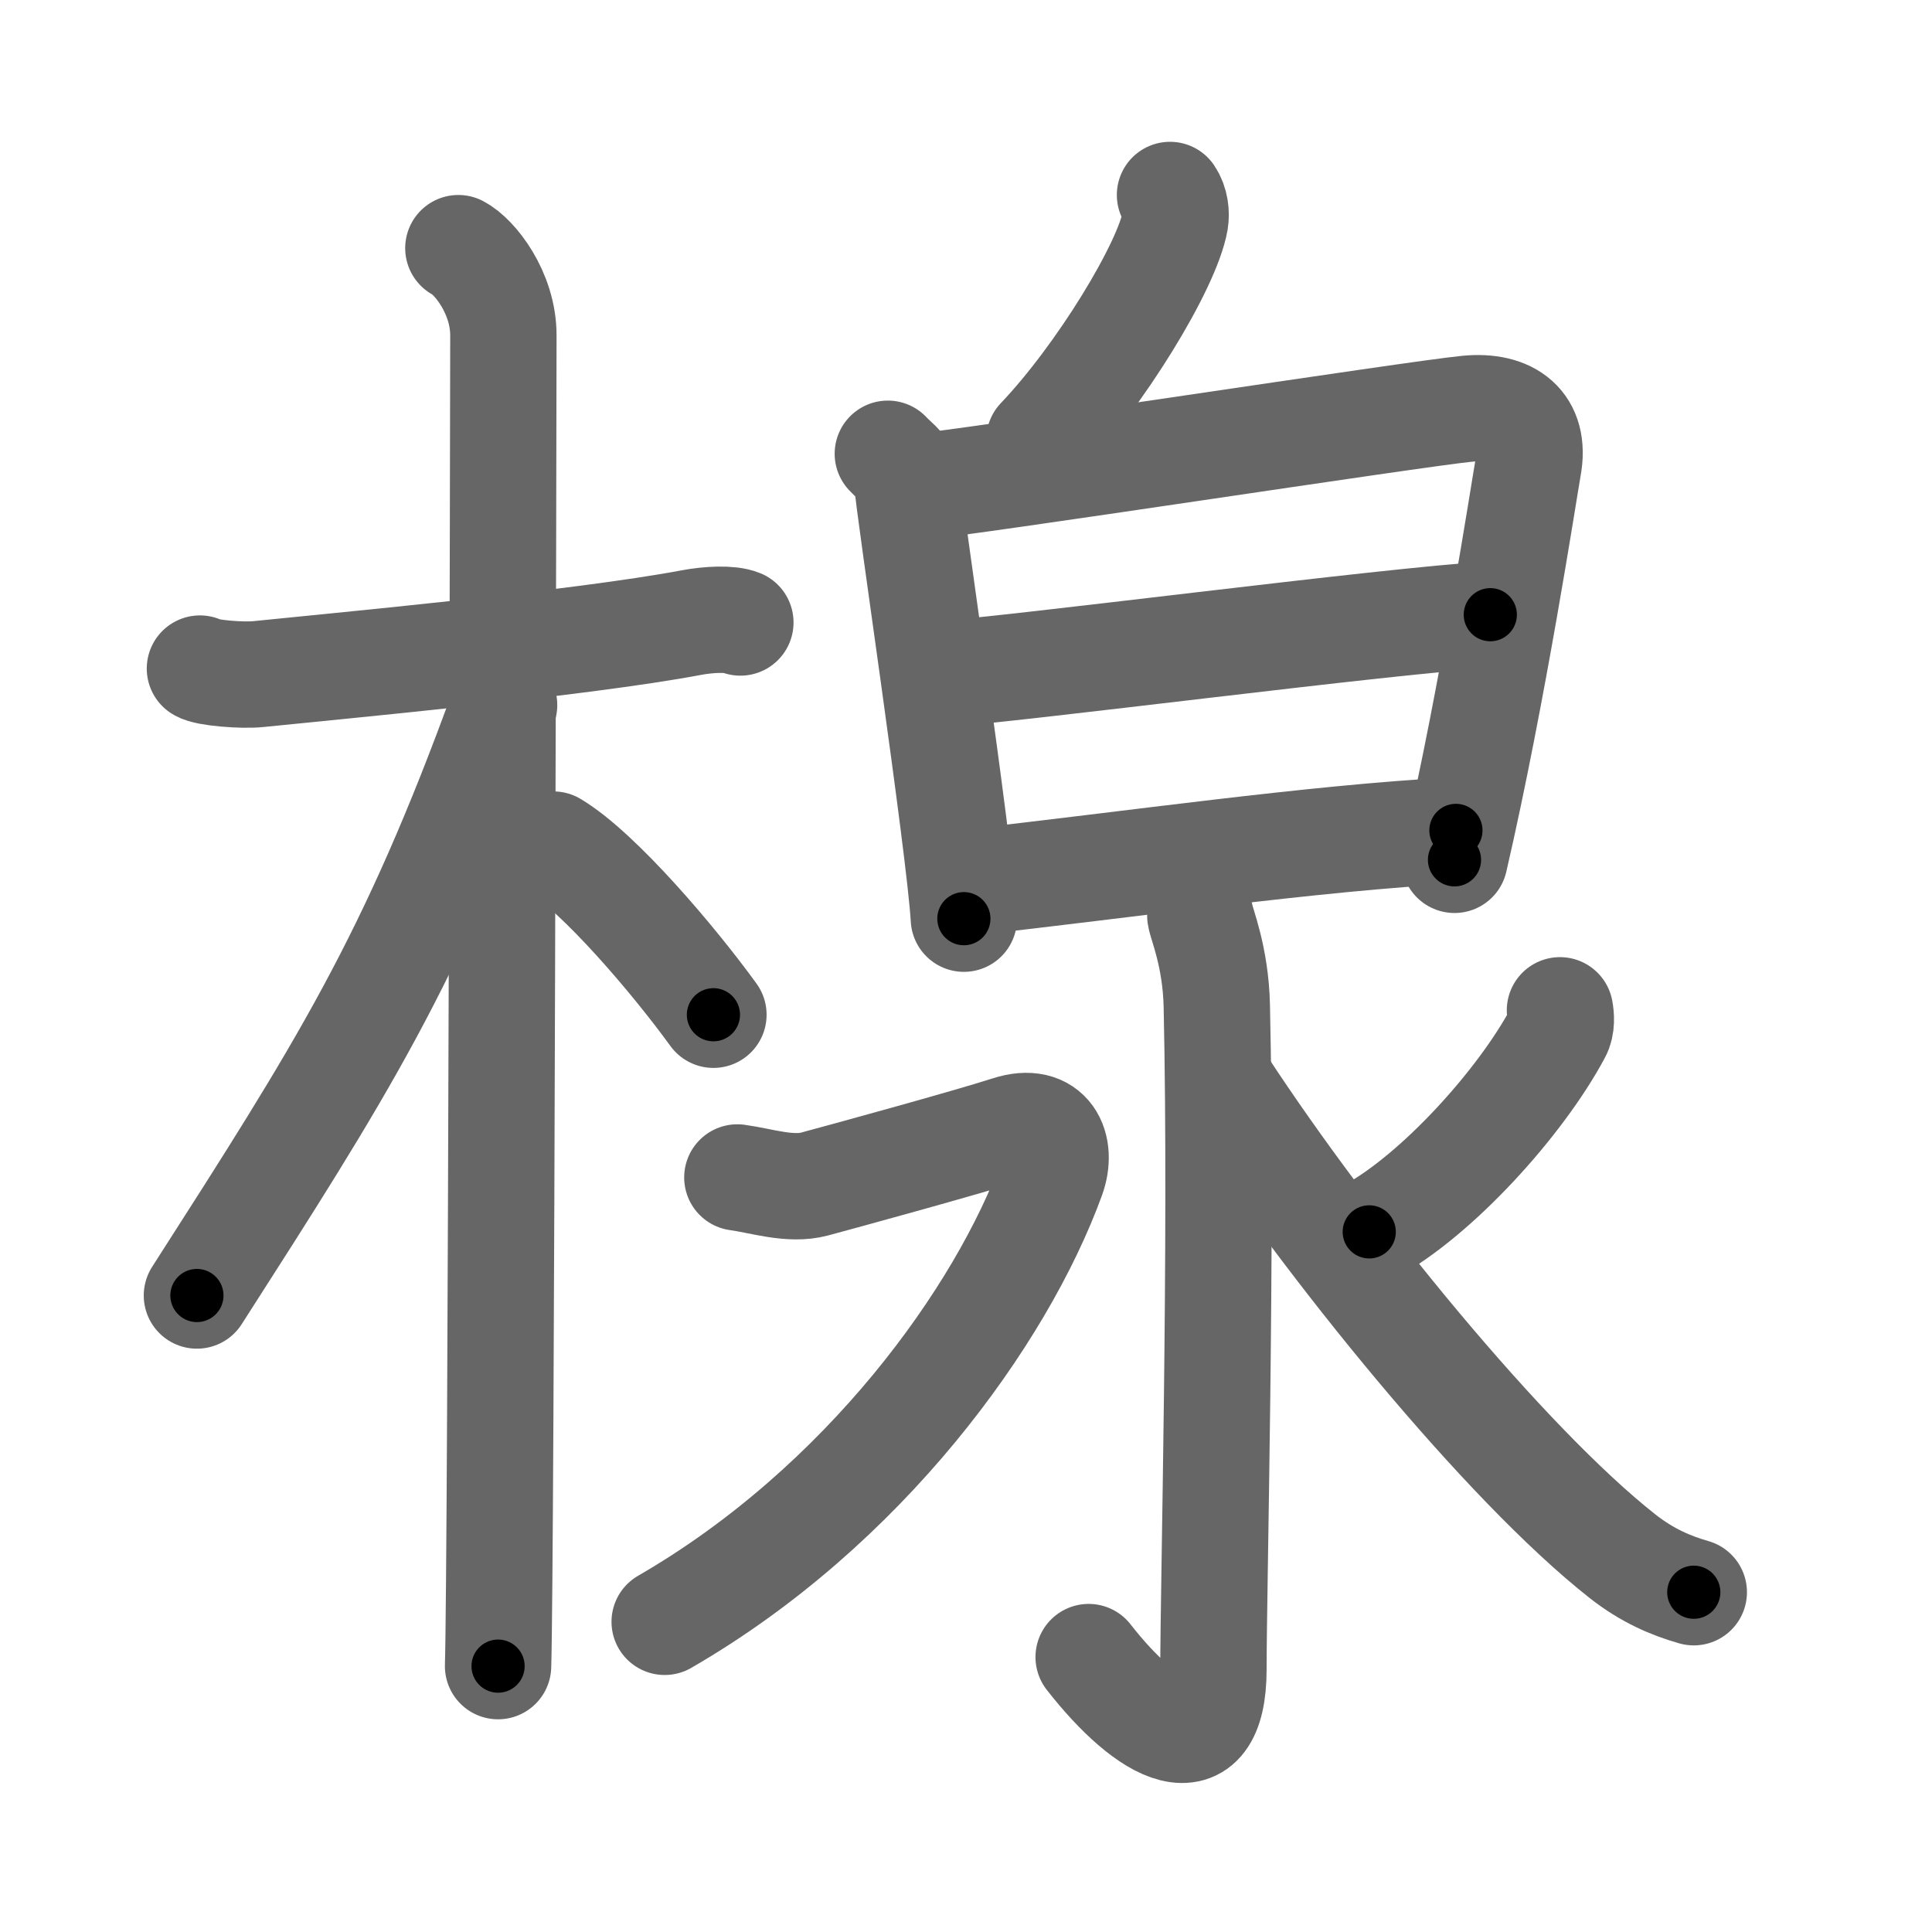 <svg xmlns="http://www.w3.org/2000/svg" width="109" height="109" viewBox="0 0 109 109" id="697e"><g fill="none" stroke="#666" stroke-width="6" stroke-linecap="round" stroke-linejoin="round"><g><g><path d="M11.28,37.72c0.35,0.24,2.39,0.41,3.31,0.31c3.94-0.41,18.12-1.71,24.45-2.91c0.92-0.17,2.15-0.24,2.73,0" /><path d="M25.86,14c0.91,0.47,2.54,2.5,2.54,4.92c0,0.95-0.12,69.25-0.3,75.08" /><path d="M28.44,39.78c-5.25,14.49-9.2,20.62-17.33,33.31" /><path d="M31.22,47.65c2.59,1.55,6.85,6.59,9.03,9.6" /></g><g><g><g><path d="M66.01,11c0.31,0.46,0.36,1.04,0.29,1.47c-0.44,2.51-4.22,8.73-7.66,12.34" /></g><g><path d="M50.09,25.6c0.55,0.59,1.11,0.86,1.11,1.68c0,0.82,2.95,20.52,3.18,24.55" /><path d="M51.53,27.5c3.13-0.27,28.41-4.17,31.26-4.44c2.38-0.23,3.87,0.89,3.43,3.27c-0.23,1.29-1.98,12.75-4.16,22.18" /><path d="M53.14,38.02c3.6-0.19,25.5-3.05,30.94-3.34" /><path d="M54.44,49.81c9.47-1.05,19.59-2.53,27.7-2.96" /></g></g><g><path d="M67.72,51.67c0.06,0.44,0.87,2.29,0.93,5.09c0.3,13.41-0.19,32.84-0.19,37.41c0,5.59-3.71,3.59-7.04-0.68" /><path d="M41.6,66.43c1.38,0.19,2.98,0.74,4.36,0.37c1.38-0.37,8.66-2.36,10.95-3.1c2.29-0.74,3.06,1.02,2.44,2.72C56.5,74.25,48.75,85,37.5,91.5" /><path d="M88.01,57c0.06,0.32,0.11,0.87-0.12,1.28c-2.11,3.94-6.83,9.16-10.64,11.22" /><path d="M69,61.25c5.94,9.07,15.9,21.32,22.54,26.55c1.4,1.1,2.73,1.66,4.02,2.03" /></g></g></g></g><g fill="none" stroke="#000" stroke-width="3" stroke-linecap="round" stroke-linejoin="round"><path d="M11.28,37.72c0.35,0.24,2.39,0.41,3.31,0.31c3.94-0.41,18.12-1.71,24.45-2.91c0.92-0.17,2.15-0.24,2.73,0" stroke-dasharray="30.734" stroke-dashoffset="30.734"><animate attributeName="stroke-dashoffset" values="30.734;30.734;0" dur="0.307s" fill="freeze" begin="0s;697e.click" /></path><path d="M25.86,14c0.91,0.47,2.54,2.5,2.54,4.92c0,0.95-0.12,69.25-0.3,75.08" stroke-dasharray="80.834" stroke-dashoffset="80.834"><animate attributeName="stroke-dashoffset" values="80.834" fill="freeze" begin="697e.click" /><animate attributeName="stroke-dashoffset" values="80.834;80.834;0" keyTimes="0;0.336;1" dur="0.915s" fill="freeze" begin="0s;697e.click" /></path><path d="M28.44,39.78c-5.25,14.49-9.2,20.62-17.33,33.31" stroke-dasharray="37.658" stroke-dashoffset="37.658"><animate attributeName="stroke-dashoffset" values="37.658" fill="freeze" begin="697e.click" /><animate attributeName="stroke-dashoffset" values="37.658;37.658;0" keyTimes="0;0.708;1" dur="1.292s" fill="freeze" begin="0s;697e.click" /></path><path d="M31.22,47.65c2.59,1.55,6.85,6.59,9.03,9.6" stroke-dasharray="13.238" stroke-dashoffset="13.238"><animate attributeName="stroke-dashoffset" values="13.238" fill="freeze" begin="697e.click" /><animate attributeName="stroke-dashoffset" values="13.238;13.238;0" keyTimes="0;0.907;1" dur="1.424s" fill="freeze" begin="0s;697e.click" /></path><path d="M66.01,11c0.31,0.46,0.36,1.04,0.29,1.47c-0.44,2.51-4.22,8.73-7.66,12.34" stroke-dasharray="16.175" stroke-dashoffset="16.175"><animate attributeName="stroke-dashoffset" values="16.175" fill="freeze" begin="697e.click" /><animate attributeName="stroke-dashoffset" values="16.175;16.175;0" keyTimes="0;0.898;1" dur="1.586s" fill="freeze" begin="0s;697e.click" /></path><path d="M50.09,25.6c0.55,0.59,1.11,0.86,1.11,1.68c0,0.82,2.95,20.52,3.18,24.55" stroke-dasharray="26.844" stroke-dashoffset="26.844"><animate attributeName="stroke-dashoffset" values="26.844" fill="freeze" begin="697e.click" /><animate attributeName="stroke-dashoffset" values="26.844;26.844;0" keyTimes="0;0.855;1" dur="1.854s" fill="freeze" begin="0s;697e.click" /></path><path d="M51.53,27.5c3.13-0.27,28.41-4.17,31.26-4.44c2.38-0.23,3.87,0.89,3.43,3.27c-0.23,1.29-1.98,12.75-4.16,22.18" stroke-dasharray="59.899" stroke-dashoffset="59.899"><animate attributeName="stroke-dashoffset" values="59.899" fill="freeze" begin="697e.click" /><animate attributeName="stroke-dashoffset" values="59.899;59.899;0" keyTimes="0;0.756;1" dur="2.453s" fill="freeze" begin="0s;697e.click" /></path><path d="M53.14,38.02c3.6-0.19,25.5-3.05,30.94-3.34" stroke-dasharray="31.123" stroke-dashoffset="31.123"><animate attributeName="stroke-dashoffset" values="31.123" fill="freeze" begin="697e.click" /><animate attributeName="stroke-dashoffset" values="31.123;31.123;0" keyTimes="0;0.887;1" dur="2.764s" fill="freeze" begin="0s;697e.click" /></path><path d="M54.44,49.81c9.47-1.05,19.59-2.53,27.7-2.96" stroke-dasharray="27.863" stroke-dashoffset="27.863"><animate attributeName="stroke-dashoffset" values="27.863" fill="freeze" begin="697e.click" /><animate attributeName="stroke-dashoffset" values="27.863;27.863;0" keyTimes="0;0.908;1" dur="3.043s" fill="freeze" begin="0s;697e.click" /></path><path d="M67.72,51.67c0.06,0.44,0.87,2.29,0.93,5.09c0.3,13.41-0.19,32.84-0.19,37.41c0,5.59-3.71,3.59-7.04-0.68" stroke-dasharray="53.744" stroke-dashoffset="53.744"><animate attributeName="stroke-dashoffset" values="53.744" fill="freeze" begin="697e.click" /><animate attributeName="stroke-dashoffset" values="53.744;53.744;0" keyTimes="0;0.85;1" dur="3.58s" fill="freeze" begin="0s;697e.click" /></path><path d="M41.6,66.43c1.38,0.19,2.98,0.74,4.36,0.37c1.38-0.37,8.66-2.36,10.95-3.1c2.29-0.74,3.06,1.02,2.44,2.72C56.5,74.25,48.75,85,37.5,91.5" stroke-dasharray="54.559" stroke-dashoffset="54.559"><animate attributeName="stroke-dashoffset" values="54.559" fill="freeze" begin="697e.click" /><animate attributeName="stroke-dashoffset" values="54.559;54.559;0" keyTimes="0;0.868;1" dur="4.126s" fill="freeze" begin="0s;697e.click" /></path><path d="M88.01,57c0.06,0.32,0.11,0.87-0.12,1.28c-2.11,3.94-6.83,9.16-10.64,11.22" stroke-dasharray="16.941" stroke-dashoffset="16.941"><animate attributeName="stroke-dashoffset" values="16.941" fill="freeze" begin="697e.click" /><animate attributeName="stroke-dashoffset" values="16.941;16.941;0" keyTimes="0;0.961;1" dur="4.295s" fill="freeze" begin="0s;697e.click" /></path><path d="M69,61.25c5.94,9.07,15.9,21.32,22.54,26.55c1.4,1.1,2.73,1.66,4.02,2.03" stroke-dasharray="39.471" stroke-dashoffset="39.471"><animate attributeName="stroke-dashoffset" values="39.471" fill="freeze" begin="697e.click" /><animate attributeName="stroke-dashoffset" values="39.471;39.471;0" keyTimes="0;0.916;1" dur="4.69s" fill="freeze" begin="0s;697e.click" /></path></g></svg>